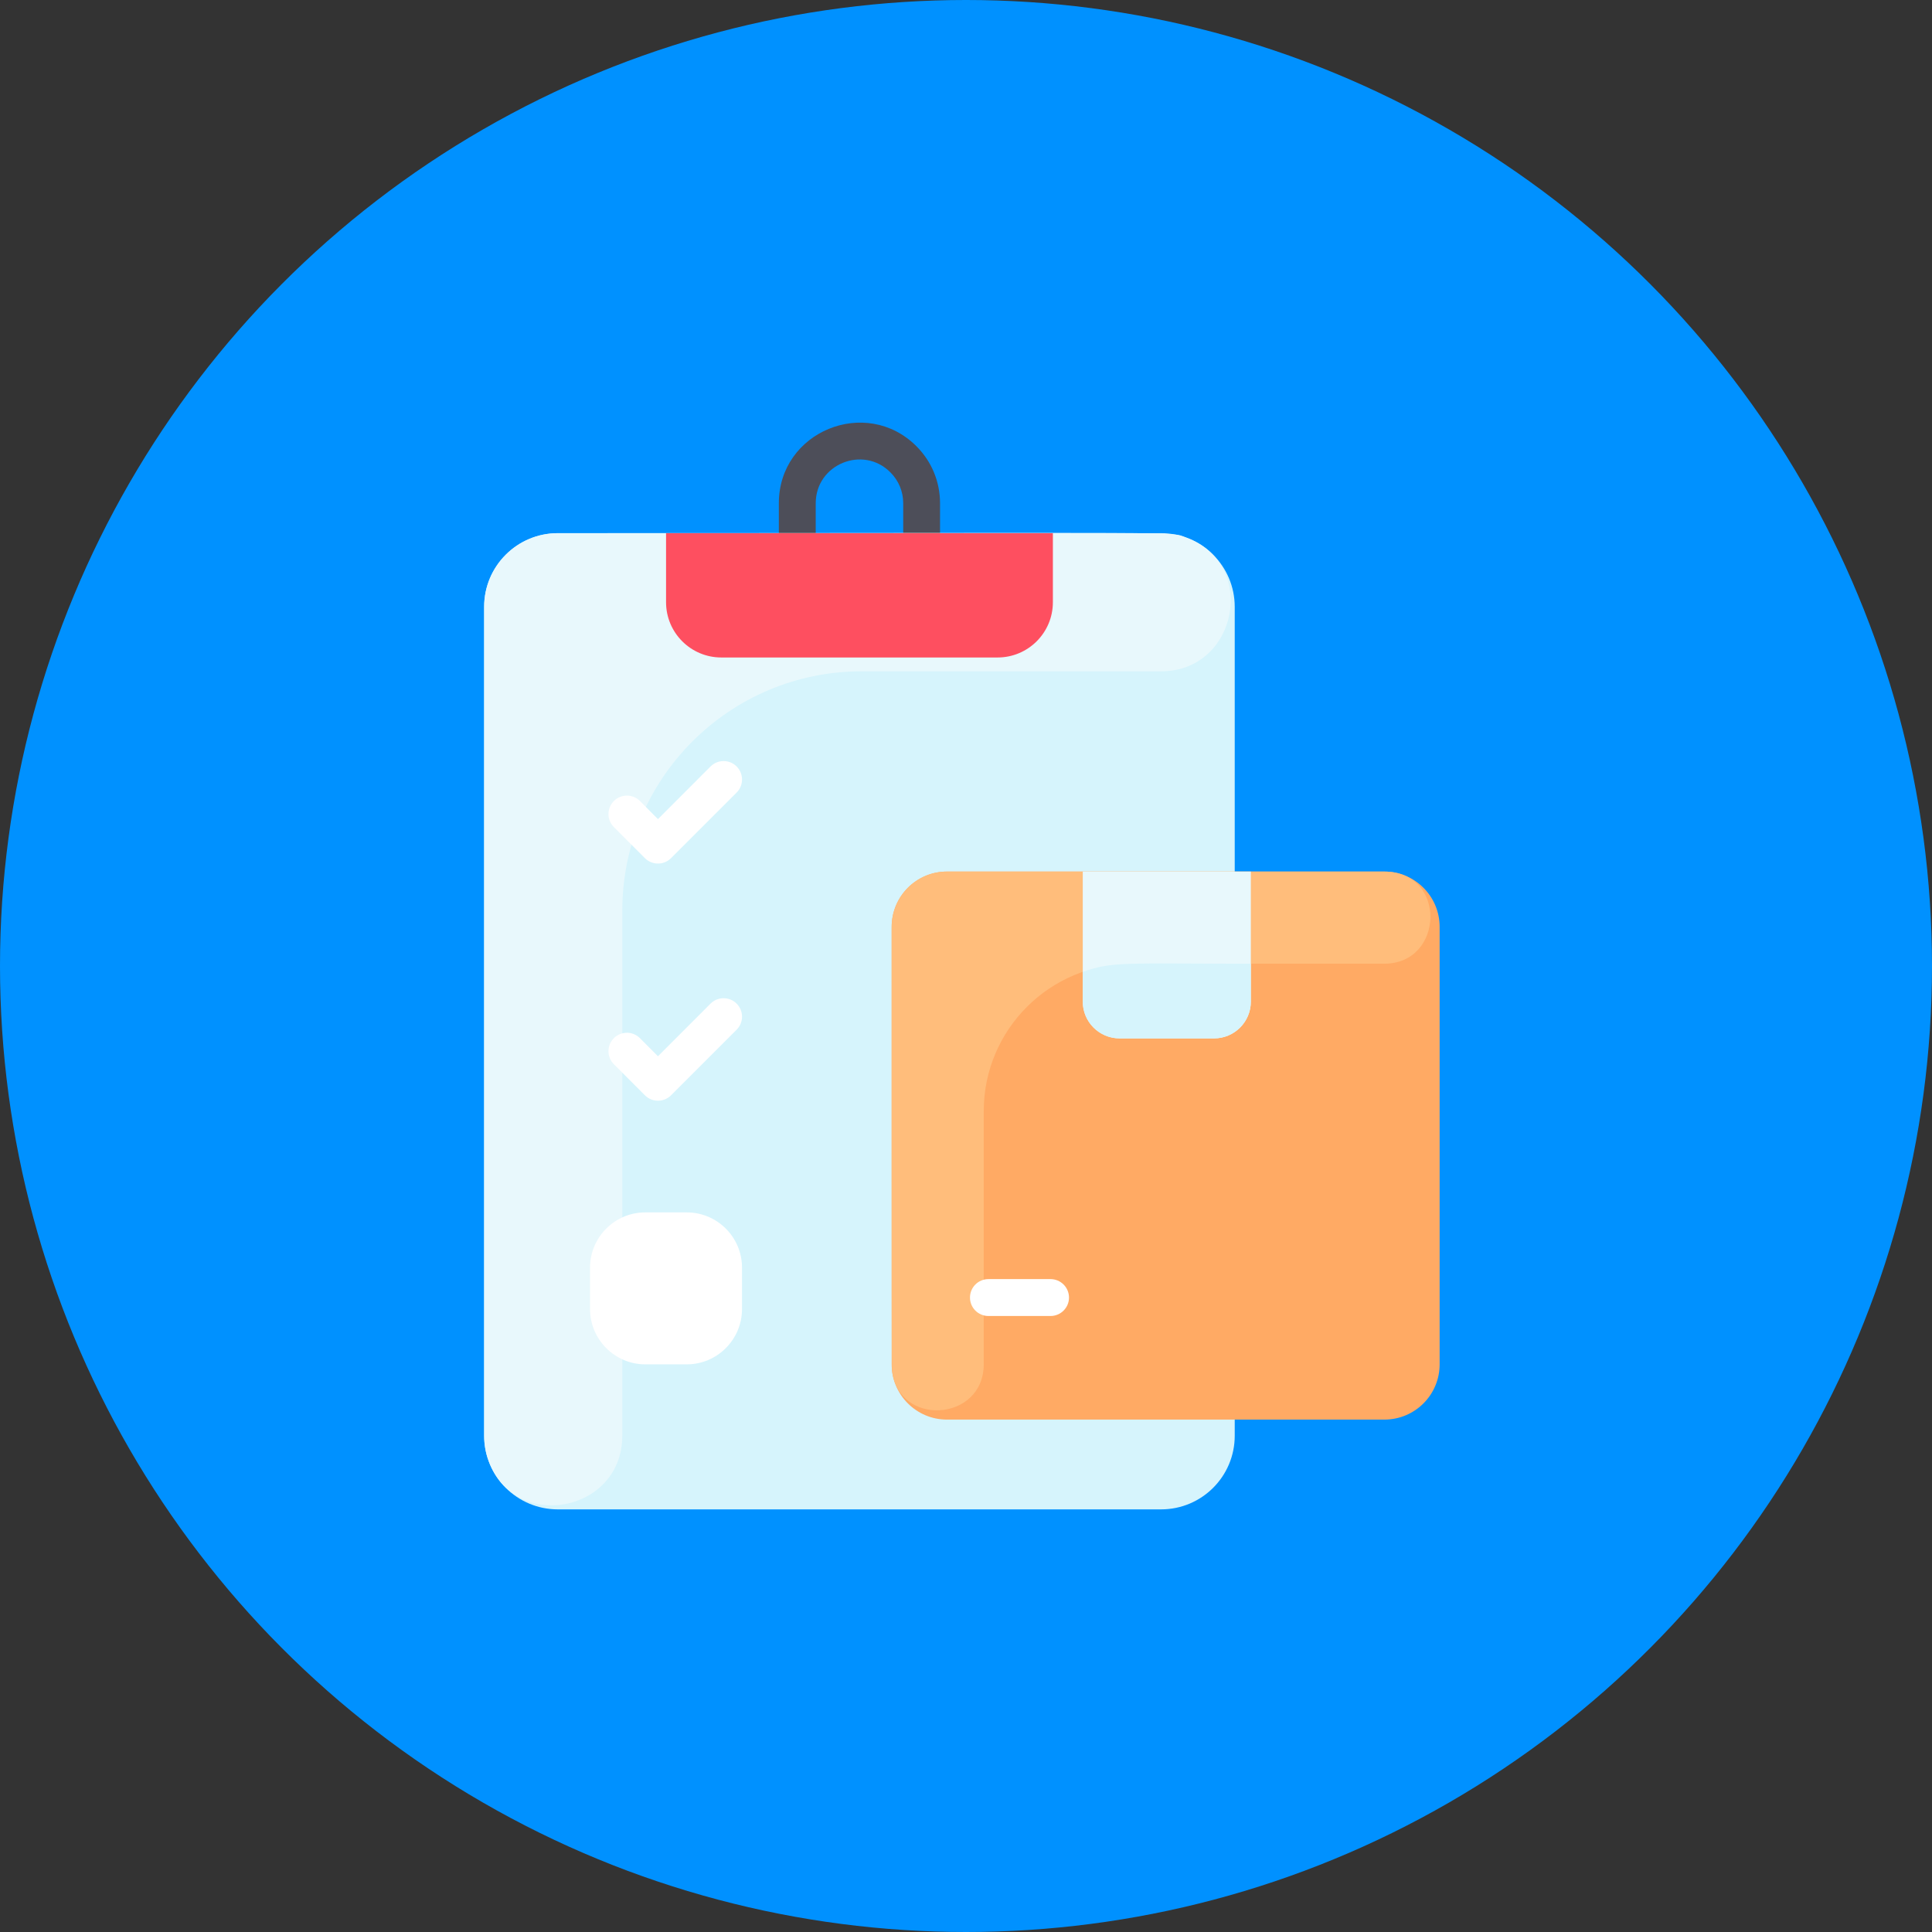 <?xml version="1.0" encoding="UTF-8"?>
<svg width="32px" height="32px" viewBox="0 0 32 32" version="1.1" xmlns="http://www.w3.org/2000/svg" xmlns:xlink="http://www.w3.org/1999/xlink">
    <rect x="0" y="0" width="32" height="32" fill="#333333" stroke="none"/>
    <title>topic</title>
    <g id="Page-1" stroke="none" stroke-width="1" fill="none" fill-rule="evenodd">
        <g id="Dashboard" transform="translate(-144, -798)" fill-rule="nonzero">
            <g id="Group-2" transform="translate(20, 447)">
                <g id="topic" transform="translate(124, 351)">
                    <circle id="Oval" fill="#0091FF" cx="16" cy="16" r="16"></circle>
                    <g id="list" transform="translate(8, 7)">
                        <path d="M7.265,2.517 C7.096,2.517 6.96,2.38 6.96,2.212 L6.96,1.335 C6.96,1.141 6.884,0.959 6.747,0.823 C6.295,0.369 5.511,0.689 5.511,1.335 L5.511,2.212 C5.511,2.38 5.374,2.517 5.206,2.517 C5.037,2.517 4.9,2.38 4.9,2.212 L4.9,1.335 C4.9,0.146 6.344,-0.444 7.179,0.391 C7.431,0.643 7.57,0.978 7.57,1.335 L7.57,2.212 C7.57,2.38 7.433,2.517 7.265,2.517 L7.265,2.517 Z" id="Path" fill="#4D4E59"></path>
                        <path d="M12.451,3.051 L12.451,16.78 C12.451,17.454 11.905,18 11.231,18 L1.239,18 C0.566,18 0.019,17.454 0.019,16.78 L0.019,3.051 C0.019,2.377 0.566,1.831 1.239,1.831 L11.231,1.831 C11.905,1.831 12.451,2.377 12.451,3.051 Z" id="Path" fill="#D6F4FC"></path>
                        <path d="M11.644,1.902 C12.84,2.333 12.504,4.119 11.233,4.119 L6.273,4.119 C4.083,4.119 2.307,5.894 2.307,8.085 L2.307,16.782 C2.307,18.053 0.521,18.389 0.091,17.193 C0.044,17.064 0.019,16.925 0.019,16.78 L0.019,3.051 C0.019,2.377 0.565,1.831 1.239,1.831 C12.012,1.831 11.359,1.8 11.644,1.902 Z" id="Path" fill="#E8F8FC"></path>
                        <path d="M9.439,1.831 L9.439,2.975 C9.439,3.48 9.029,3.89 8.523,3.89 L3.947,3.89 C3.442,3.89 3.032,3.48 3.032,2.975 L3.032,1.831 L9.439,1.831 Z" id="Path" fill="#FE4F60"></path>
                        <path d="M15.845,8.352 L15.845,15.597 C15.845,16.103 15.435,16.513 14.93,16.513 L7.684,16.513 C7.179,16.513 6.769,16.103 6.769,15.597 L6.769,8.352 C6.769,7.846 7.179,7.436 7.684,7.436 L14.93,7.436 C15.435,7.436 15.845,7.846 15.845,8.352 Z" id="Path" fill="#FFAA64"></path>
                        <g id="Group" transform="translate(1.754, 5.606)" fill="#FFFFFF">
                            <path d="M0.928,1.608 L0.414,1.093 C0.294,0.974 0.294,0.781 0.414,0.661 C0.533,0.542 0.726,0.542 0.845,0.661 L1.144,0.961 L2.015,0.089 C2.134,-0.03 2.328,-0.03 2.447,0.089 C2.566,0.209 2.566,0.402 2.447,0.521 L1.36,1.608 C1.241,1.727 1.048,1.727 0.928,1.608 Z" id="Path"></path>
                            <path d="M0.928,5.536 L0.414,5.021 C0.294,4.902 0.294,4.709 0.414,4.589 C0.533,4.47 0.726,4.47 0.845,4.589 L1.144,4.889 L2.015,4.017 C2.134,3.898 2.328,3.898 2.447,4.017 C2.566,4.137 2.566,4.33 2.447,4.449 L1.36,5.536 C1.241,5.655 1.048,5.655 0.928,5.536 Z" id="Path"></path>
                            <path d="M2.536,8.39 L2.536,9.076 C2.536,9.581 2.125,9.992 1.621,9.992 L0.934,9.992 C0.43,9.992 0.019,9.581 0.019,9.076 L0.019,8.39 C0.019,7.885 0.43,7.475 0.934,7.475 L1.621,7.475 C2.125,7.475 2.536,7.885 2.536,8.39 Z" id="Path"></path>
                        </g>
                        <path d="M14.928,8.962 L10.735,8.962 C9.387,8.962 8.294,10.055 8.294,11.403 L8.294,15.595 C8.294,16.555 6.863,16.64 6.773,15.684 C6.767,15.617 6.769,8.314 6.769,8.352 C6.769,7.846 7.179,7.436 7.684,7.436 L14.93,7.436 C15.97,7.436 15.922,8.962 14.928,8.962 Z" id="Path" fill="#FFBD7B"></path>
                        <path d="M9.4,14.797 L8.371,14.797 C8.202,14.797 8.066,14.66 8.066,14.492 C8.066,14.323 8.202,14.186 8.371,14.186 L9.4,14.186 C9.569,14.186 9.706,14.323 9.706,14.492 C9.706,14.66 9.569,14.797 9.4,14.797 Z" id="Path" fill="#FFFFFF"></path>
                        <path d="M12.718,7.436 L12.718,9.589 C12.718,9.926 12.445,10.199 12.108,10.199 L10.544,10.199 C10.207,10.199 9.934,9.926 9.934,9.589 L9.934,7.436 L12.718,7.436 Z" id="Path" fill="#E8F8FC"></path>
                        <path d="M12.718,8.962 L12.718,9.589 C12.718,9.926 12.445,10.199 12.108,10.199 L10.544,10.199 C10.207,10.199 9.934,9.926 9.934,9.589 L9.934,9.097 C10.435,8.922 10.605,8.962 12.718,8.962 Z" id="Path" fill="#D6F4FC"></path>
                    </g>
                </g>
            </g>
        </g>
    </g>
</svg>